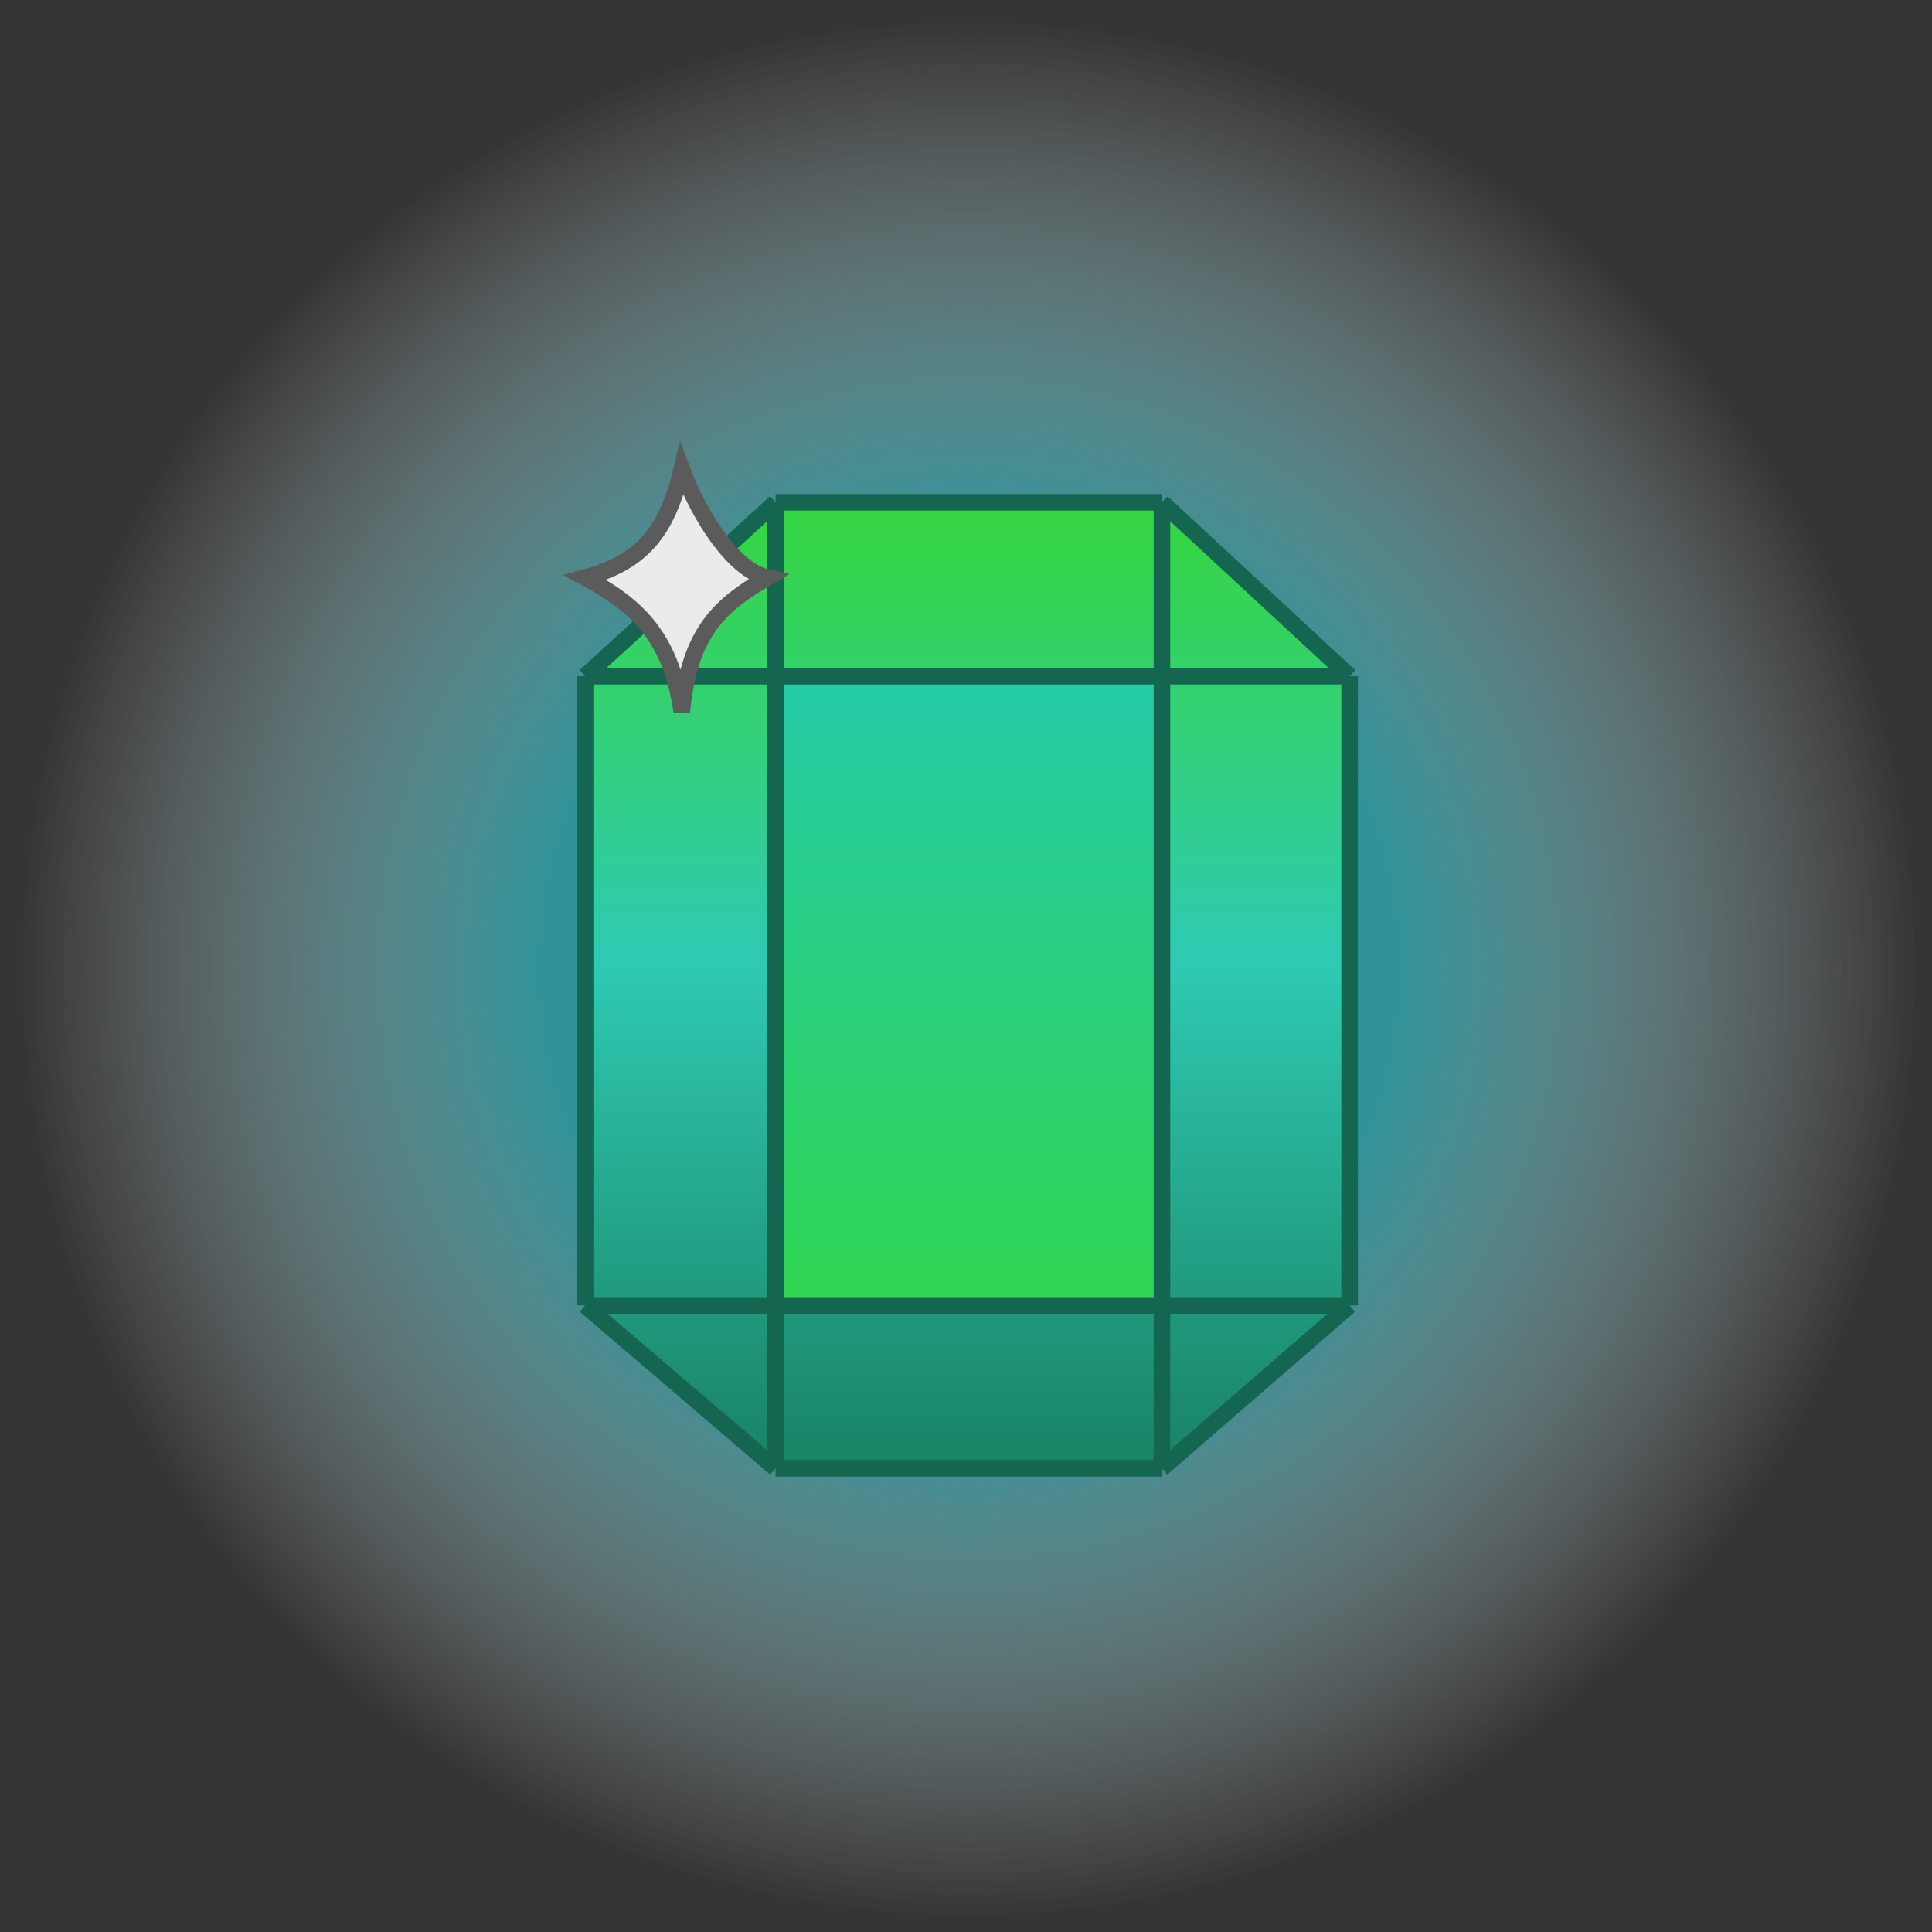 <svg width="350" height="350" viewBox="0 0 350 350" fill="none" xmlns="http://www.w3.org/2000/svg">
<rect x="0" y="0" width="350" height="350" fill="#333333" stroke="none"/>
<circle cx="175.5" cy="175.5" r="174.5" fill="url(#paint0_radial_86_4)"/>
<path d="M210.5 91H140.5V122.5H210.5V91Z" fill="url(#paint1_linear_86_4)"/>
<path d="M210.5 236.5V122.5H140.5V236.5H210.5Z" fill="url(#paint2_linear_86_4)"/>
<path d="M140.5 122.5V91L106 122.5H140.5Z" fill="url(#paint3_linear_86_4)"/>
<path d="M106 236.5H140.5V122.5H106V236.5Z" fill="url(#paint4_linear_86_4)"/>
<path d="M106 236.5L140.5 266V236.5H106Z" fill="url(#paint5_linear_86_4)"/>
<path d="M140.5 266H210.5V236.5H140.5V266Z" fill="url(#paint6_linear_86_4)"/>
<path d="M210.5 236.5V266L227.5 251.25L244.5 236.5H210.5Z" fill="url(#paint7_linear_86_4)"/>
<path d="M244.5 122.5H210.5V236.5H244.5V122.5Z" fill="url(#paint8_linear_86_4)"/>
<path d="M244.5 122.5L210.5 91V122.5H244.5Z" fill="url(#paint9_linear_86_4)"/>
<path d="M140.5 91H210.5M140.5 91V122.5M140.5 91L106 122.5M140.5 266H210.5M140.5 266L106 236.5M140.5 266V236.5M210.5 266V236.5M210.5 266L227.5 251.25L244.5 236.5M210.5 91L244.5 122.5M210.5 91V122.5M244.5 122.5H210.5M244.5 122.5V236.5M210.5 122.5V236.5M210.5 122.5H140.5M244.5 236.5H210.5M210.5 236.5H140.5M106 236.5H140.5M106 236.5V122.5M140.5 236.5V122.5M106 122.5H140.5" stroke="#156651" stroke-width="3"/>
<path d="M106 104.631C116.102 101.923 120.816 96.508 123.51 85C126.743 93.665 132.939 103.277 139 104.631C130.918 109.369 124.857 114.108 123.51 129C121.49 114.785 114.755 109.369 106 104.631Z" fill="#EBEBEB" stroke="#5C5B5B" stroke-width="3"/>
<defs>
<radialGradient id="paint0_radial_86_4" cx="0" cy="0" r="1" gradientUnits="userSpaceOnUse" gradientTransform="translate(175.5 175.5) rotate(90) scale(174.5)">
<stop offset="0.446" stop-color="#309399"/>
<stop offset="1" stop-color="#D9D9D9" stop-opacity="0"/>
</radialGradient>
<linearGradient id="paint1_linear_86_4" x1="175.25" y1="91" x2="175.25" y2="266" gradientUnits="userSpaceOnUse">
<stop stop-color="#36D63F"/>
<stop offset="0.474" stop-color="#2FCAB3"/>
<stop offset="1" stop-color="#198264"/>
</linearGradient>
<linearGradient id="paint2_linear_86_4" x1="175.25" y1="91" x2="175.25" y2="266" gradientUnits="userSpaceOnUse">
<stop stop-color="#23C9C0"/>
<stop offset="1" stop-color="#33D83C"/>
</linearGradient>
<linearGradient id="paint3_linear_86_4" x1="175.25" y1="91" x2="175.25" y2="266" gradientUnits="userSpaceOnUse">
<stop stop-color="#36D63F"/>
<stop offset="0.474" stop-color="#2FCAB3"/>
<stop offset="1" stop-color="#198264"/>
</linearGradient>
<linearGradient id="paint4_linear_86_4" x1="175.25" y1="91" x2="175.25" y2="266" gradientUnits="userSpaceOnUse">
<stop stop-color="#36D63F"/>
<stop offset="0.474" stop-color="#2FCAB3"/>
<stop offset="1" stop-color="#198264"/>
</linearGradient>
<linearGradient id="paint5_linear_86_4" x1="175.25" y1="91" x2="175.25" y2="266" gradientUnits="userSpaceOnUse">
<stop stop-color="#36D63F"/>
<stop offset="0.474" stop-color="#2FCAB3"/>
<stop offset="1" stop-color="#198264"/>
</linearGradient>
<linearGradient id="paint6_linear_86_4" x1="175.25" y1="91" x2="175.25" y2="266" gradientUnits="userSpaceOnUse">
<stop stop-color="#36D63F"/>
<stop offset="0.474" stop-color="#2FCAB3"/>
<stop offset="1" stop-color="#198264"/>
</linearGradient>
<linearGradient id="paint7_linear_86_4" x1="175.25" y1="91" x2="175.25" y2="266" gradientUnits="userSpaceOnUse">
<stop stop-color="#36D63F"/>
<stop offset="0.474" stop-color="#2FCAB3"/>
<stop offset="1" stop-color="#198264"/>
</linearGradient>
<linearGradient id="paint8_linear_86_4" x1="175.25" y1="91" x2="175.25" y2="266" gradientUnits="userSpaceOnUse">
<stop stop-color="#36D63F"/>
<stop offset="0.474" stop-color="#2FCAB3"/>
<stop offset="1" stop-color="#198264"/>
</linearGradient>
<linearGradient id="paint9_linear_86_4" x1="175.25" y1="91" x2="175.25" y2="266" gradientUnits="userSpaceOnUse">
<stop stop-color="#36D63F"/>
<stop offset="0.474" stop-color="#2FCAB3"/>
<stop offset="1" stop-color="#198264"/>
</linearGradient>
</defs>
</svg>
